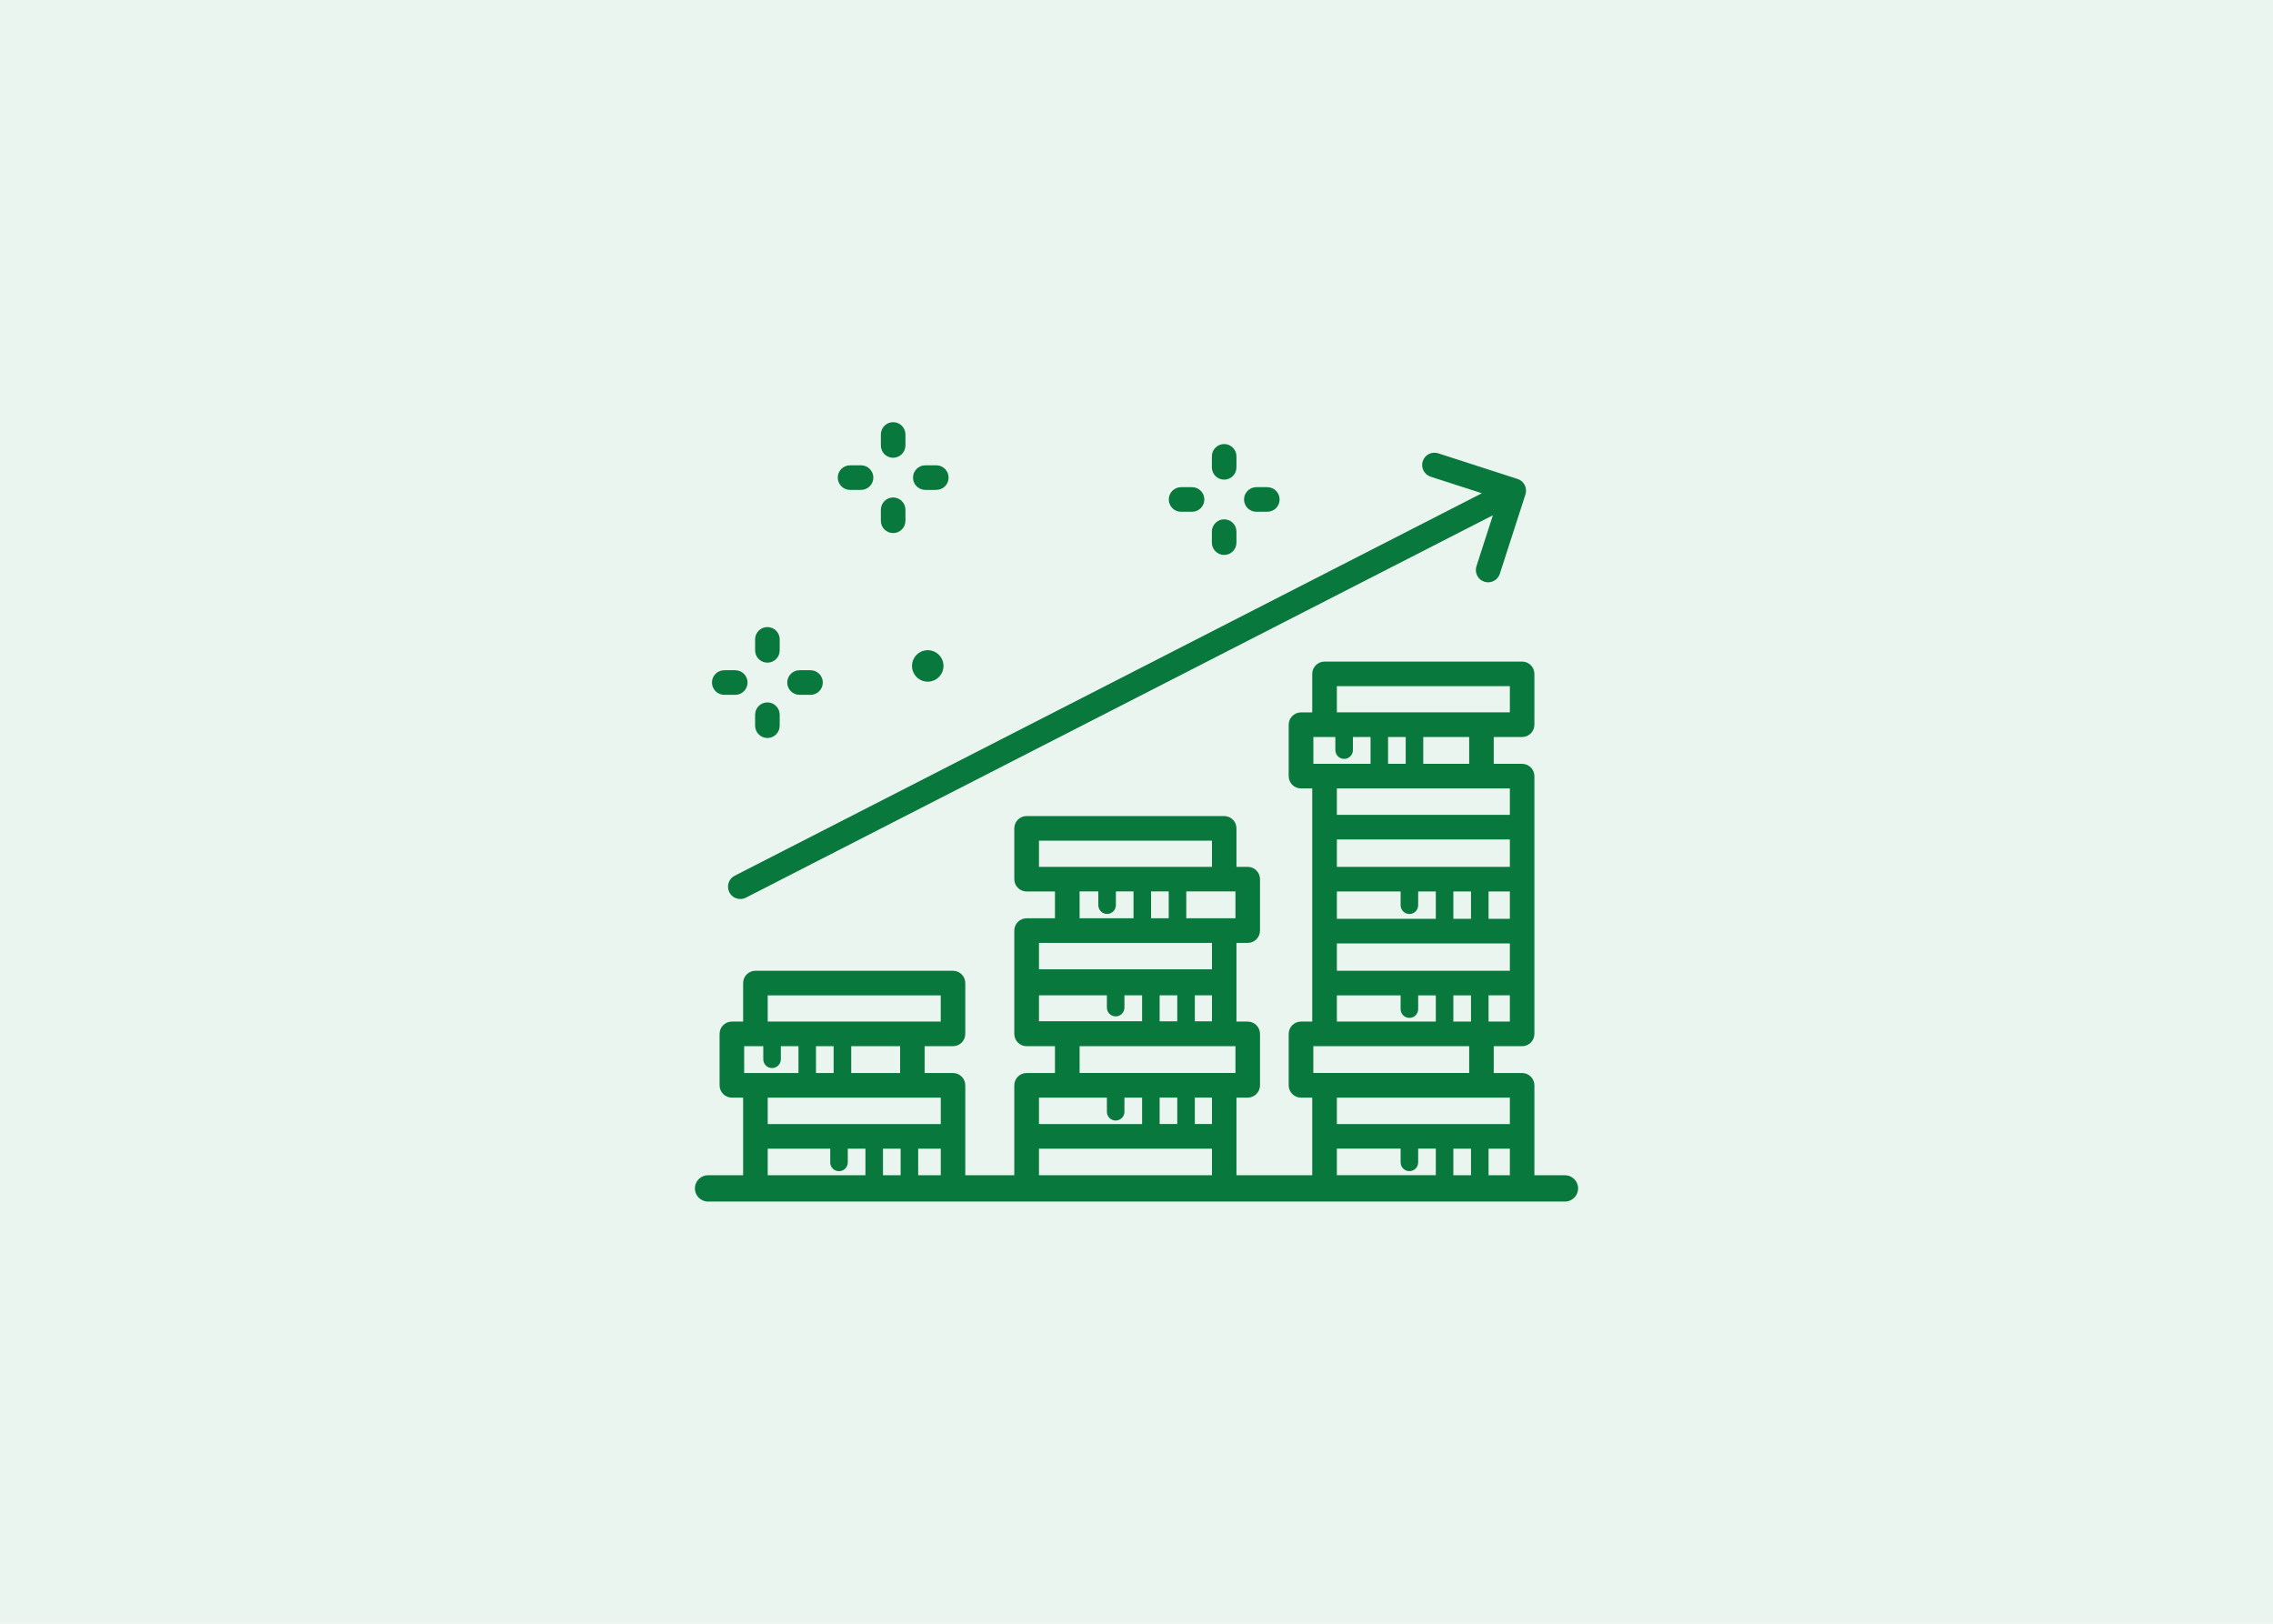 <svg width="350" height="250" viewBox="0 0 350 250" fill="none" xmlns="http://www.w3.org/2000/svg">
<rect width="350" height="250" fill="#EBF5F0"/>
<g clip-path="url(#clip0_2407_126379)">
<path d="M220.292 73.394L228.18 75.944L113.128 134.833C112.198 135.308 111.83 136.453 112.305 137.383C112.64 138.039 113.302 138.414 113.991 138.414C114.279 138.414 114.573 138.347 114.854 138.206L229.879 79.331L227.344 87.182C227.022 88.179 227.571 89.244 228.561 89.565C228.755 89.625 228.949 89.659 229.143 89.659C229.939 89.659 230.682 89.15 230.943 88.347L234.891 76.124C235.044 75.649 235.004 75.127 234.777 74.679C234.549 74.23 234.155 73.896 233.673 73.742L221.456 69.793C220.459 69.471 219.395 70.02 219.074 71.011C218.753 72.008 219.301 73.072 220.292 73.394V73.394Z" fill="#08783D"/>
<path d="M240.973 180.944H236.269V167.102C236.269 166.058 235.42 165.208 234.376 165.208H230.007V161.078H234.376C235.42 161.078 236.269 160.228 236.269 159.183V119.498C236.269 118.454 235.42 117.604 234.376 117.604H230.007V113.474H234.376C235.42 113.474 236.269 112.624 236.269 111.58V103.755C236.269 102.711 235.42 101.861 234.376 101.861H203.954C202.91 101.861 202.06 102.711 202.06 103.755V109.685H200.327C199.284 109.685 198.434 110.536 198.434 111.58V119.498C198.434 120.542 199.284 121.392 200.327 121.392H202.06V157.289H200.327C199.284 157.289 198.434 158.139 198.434 159.183V167.102C198.434 168.146 199.284 168.996 200.327 168.996H202.06V180.944H190.392V168.996H192.125C193.168 168.996 194.018 168.146 194.018 167.102V159.183C194.018 158.139 193.168 157.289 192.125 157.289H190.392V145.174H192.125C193.168 145.174 194.018 144.324 194.018 143.28V135.362C194.018 134.317 193.168 133.467 192.125 133.467H190.392V127.537C190.392 126.493 189.542 125.643 188.498 125.643H158.076C157.032 125.643 156.183 126.493 156.183 127.537V135.362C156.183 136.406 157.032 137.256 158.076 137.256H162.445V141.386H158.076C157.032 141.386 156.183 142.236 156.183 143.28V159.183C156.183 160.228 157.032 161.078 158.076 161.078H162.445V165.208H158.076C157.032 165.208 156.183 166.058 156.183 167.102V180.944H148.636V167.102C148.636 166.058 147.786 165.208 146.742 165.208H142.373V161.078H146.742C147.786 161.078 148.636 160.228 148.636 159.183V151.359C148.636 150.315 147.786 149.465 146.742 149.465H116.32C115.276 149.465 114.427 150.315 114.427 151.359V157.289H112.694C111.65 157.289 110.8 158.139 110.8 159.183V167.102C110.8 168.146 111.65 168.996 112.694 168.996H114.427V180.944H109.027C107.91 180.944 107 181.854 107 182.972C107 184.09 107.91 185 109.027 185H240.973C242.09 185 243 184.09 243 182.972C243 181.854 242.09 180.944 240.973 180.944V180.944ZM226.508 176.854V180.944H223.791V176.854H226.508ZM229.211 180.944V176.854H232.489V180.944H229.211ZM232.489 168.996V173.066H205.854V168.996H232.489ZM202.227 113.474H205.62V115.489C205.62 116.238 206.222 116.841 206.971 116.841C207.72 116.841 208.323 116.238 208.323 115.489V113.474H211.039V117.604H202.234V113.474H202.227ZM226.227 117.604H219.155V113.474H226.227V117.604ZM216.452 117.604H213.735V113.474H216.452V117.604ZM226.508 157.289H223.791V153.253H226.508V157.289ZM205.854 153.253H215.669V155.368C215.669 156.118 216.271 156.72 217.02 156.72C217.77 156.72 218.372 156.118 218.372 155.368V153.253H221.088V157.289H205.854V153.253ZM205.854 149.465V145.254H232.489V149.465H205.854ZM217.02 140.723C217.77 140.723 218.372 140.121 218.372 139.371V137.256H221.088V141.466H205.854V137.256H215.669V139.371C215.669 140.121 216.271 140.723 217.02 140.723ZM232.489 137.256V141.466H229.211V137.256H232.489ZM226.508 141.466H223.791V137.256H226.508V141.466ZM232.489 133.467H205.854V129.244H232.489V133.467ZM202.227 161.071H226.227V165.201H202.227V161.071ZM232.489 157.283H229.211V153.246H232.489V157.283ZM232.489 121.386V125.455H205.854V121.386H232.489ZM232.489 105.643V109.679H205.854V105.643H232.489ZM205.854 176.847H215.669V178.963C215.669 179.712 216.271 180.315 217.02 180.315C217.77 180.315 218.372 179.712 218.372 178.963V176.847H221.088V180.937H205.854V176.847ZM166.239 165.201V161.071H190.238V165.201H166.239ZM166.239 137.249H169.122V139.364C169.122 140.114 169.724 140.716 170.474 140.716C171.223 140.716 171.825 140.114 171.825 139.364V137.249H174.542V141.379H166.239V137.249ZM177.245 137.249H179.961V141.379H177.245V137.249ZM182.664 137.249H190.238V141.379H182.664V137.249V137.249ZM171.792 156.486C172.541 156.486 173.143 155.884 173.143 155.134V153.24H175.86V157.242H159.983V153.24H170.44V155.134C170.44 155.884 171.043 156.486 171.792 156.486V156.486ZM181.279 157.249H178.563V153.246H181.279V157.249ZM183.982 153.246H186.618V157.249H183.982V153.246ZM181.279 168.989V173.059H178.563V168.989H181.279ZM183.982 168.989H186.618V173.059H183.982V168.989ZM159.983 133.467V129.431H186.618V133.467H159.983ZM164.352 145.174H186.618V149.244H159.983V145.174H164.352ZM164.352 168.996H170.44V171.171C170.44 171.921 171.043 172.523 171.792 172.523C172.541 172.523 173.143 171.921 173.143 171.171V168.996H175.86V173.066H159.983V168.996H164.352V168.996ZM159.983 176.854H186.618V180.944H159.983V176.854ZM138.68 176.854V180.944H135.964V176.854H138.68ZM141.383 180.944V176.854H144.862V180.944H141.383ZM144.862 168.996V173.066H118.213V168.996H144.849H144.862ZM114.601 161.078H117.531V163.092C117.531 163.842 118.133 164.445 118.883 164.445C119.632 164.445 120.234 163.842 120.234 163.092V161.078H122.95V165.208H114.587V161.078H114.601ZM138.6 165.208H131.073V161.078H138.6V165.208ZM128.363 165.208H125.647V161.078H128.363V165.208ZM144.855 153.253V157.289H118.213V153.253H144.849H144.855ZM118.22 176.854H127.841V178.969C127.841 179.719 128.443 180.321 129.193 180.321C129.942 180.321 130.544 179.719 130.544 178.969V176.854H133.261V180.944H118.213V176.854H118.22Z" fill="#08783D"/>
<path d="M137.528 70.475C138.572 70.475 139.422 69.625 139.422 68.581V66.894C139.422 65.85 138.572 65 137.528 65C136.484 65 135.635 65.85 135.635 66.894V68.588C135.635 69.632 136.484 70.482 137.528 70.482V70.475Z" fill="#08783D"/>
<path d="M137.528 82.075C138.572 82.075 139.422 81.225 139.422 80.181V78.487C139.422 77.443 138.572 76.593 137.528 76.593C136.484 76.593 135.635 77.443 135.635 78.487V80.181C135.635 81.225 136.484 82.075 137.528 82.075V82.075Z" fill="#08783D"/>
<path d="M130.891 75.428H132.584C133.628 75.428 134.478 74.578 134.478 73.534C134.478 72.49 133.628 71.64 132.584 71.64H130.891C129.848 71.64 128.998 72.49 128.998 73.534C128.998 74.578 129.848 75.428 130.891 75.428Z" fill="#08783D"/>
<path d="M142.479 75.428H144.172C145.216 75.428 146.066 74.578 146.066 73.534C146.066 72.49 145.216 71.64 144.172 71.64H142.479C141.436 71.64 140.586 72.49 140.586 73.534C140.586 74.578 141.436 75.428 142.479 75.428Z" fill="#08783D"/>
<path d="M188.499 73.849C189.543 73.849 190.392 72.999 190.392 71.954V70.261C190.392 69.217 189.543 68.367 188.499 68.367C187.455 68.367 186.605 69.217 186.605 70.261V71.954C186.605 72.999 187.455 73.849 188.499 73.849Z" fill="#08783D"/>
<path d="M188.499 85.442C189.543 85.442 190.392 84.592 190.392 83.547V81.854C190.392 80.81 189.543 79.96 188.499 79.96C187.455 79.96 186.605 80.81 186.605 81.854V83.547C186.605 84.592 187.455 85.442 188.499 85.442Z" fill="#08783D"/>
<path d="M181.862 78.795H183.555C184.599 78.795 185.448 77.945 185.448 76.901C185.448 75.857 184.599 75.007 183.555 75.007H181.862C180.818 75.007 179.969 75.857 179.969 76.901C179.969 77.945 180.818 78.795 181.862 78.795Z" fill="#08783D"/>
<path d="M193.45 78.795H195.143C196.187 78.795 197.036 77.945 197.036 76.901C197.036 75.857 196.187 75.007 195.143 75.007H193.45C192.406 75.007 191.557 75.857 191.557 76.901C191.557 77.945 192.406 78.795 193.45 78.795Z" fill="#08783D"/>
<path d="M118.167 102.028C119.211 102.028 120.06 101.178 120.06 100.134V98.44C120.06 97.396 119.211 96.546 118.167 96.546C117.123 96.546 116.273 97.396 116.273 98.44V100.134C116.273 101.178 117.123 102.028 118.167 102.028V102.028Z" fill="#08783D"/>
<path d="M118.167 113.628C119.211 113.628 120.06 112.778 120.06 111.734V110.04C120.06 108.996 119.211 108.146 118.167 108.146C117.123 108.146 116.273 108.996 116.273 110.04V111.734C116.273 112.778 117.123 113.628 118.167 113.628V113.628Z" fill="#08783D"/>
<path d="M111.522 106.981H113.215C114.259 106.981 115.109 106.131 115.109 105.087C115.109 104.043 114.259 103.193 113.215 103.193H111.522C110.479 103.193 109.629 104.043 109.629 105.087C109.629 106.131 110.479 106.981 111.522 106.981Z" fill="#08783D"/>
<path d="M123.112 106.981H124.805C125.849 106.981 126.698 106.131 126.698 105.087C126.698 104.043 125.849 103.193 124.805 103.193H123.112C122.068 103.193 121.219 104.043 121.219 105.087C121.219 106.131 122.068 106.981 123.112 106.981Z" fill="#08783D"/>
<path d="M142.856 104.953C144.194 104.953 145.278 103.869 145.278 102.53C145.278 101.192 144.194 100.107 142.856 100.107C141.517 100.107 140.434 101.192 140.434 102.53C140.434 103.869 141.517 104.953 142.856 104.953Z" fill="#08783D"/>
</g>
<defs>
<clipPath id="clip0_2407_126379">
<rect width="136" height="120" fill="white" transform="translate(107 65)"/>
</clipPath>
</defs>
</svg>
